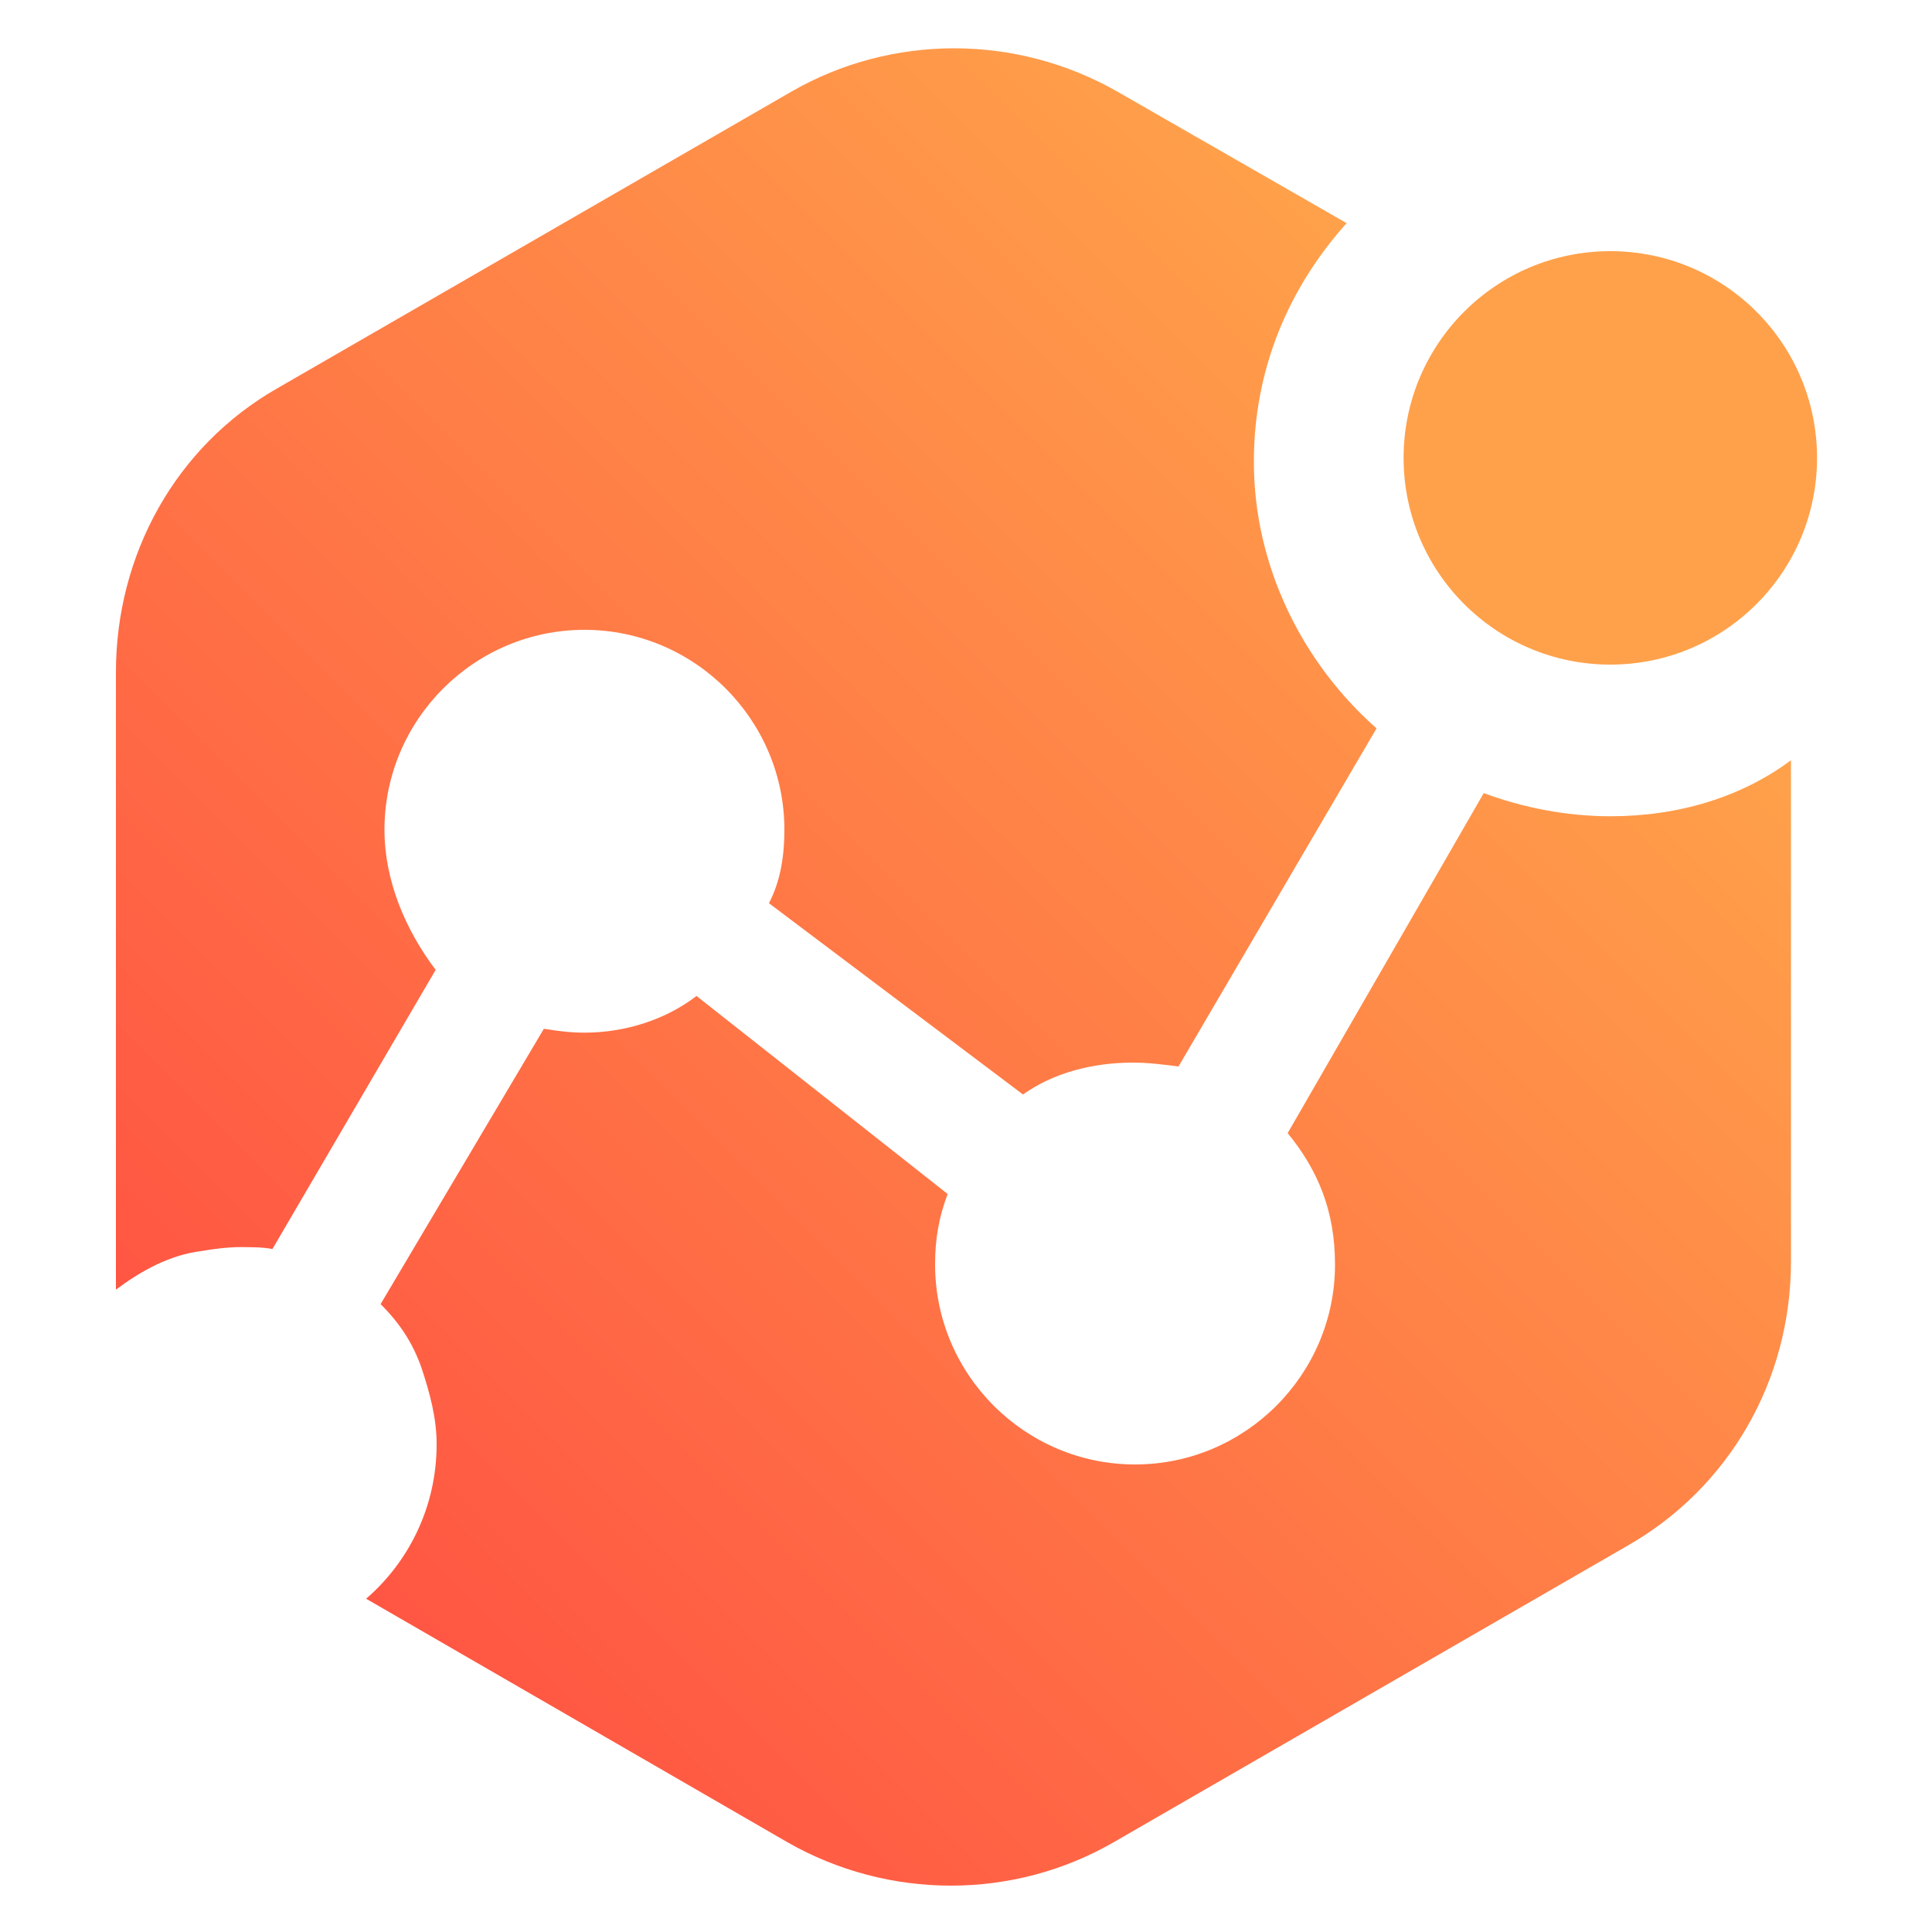 <svg xmlns="http://www.w3.org/2000/svg" version="1" viewBox="0 0 200 200"><linearGradient id="a" x1="30.504" x2="141.549" y1="-76.859" y2="34.188" gradientTransform="matrix(1.071 0 0 -1.071 -18.161 53.001)" gradientUnits="userSpaceOnUse"><stop offset="0" stop-color="#ff5643"/><stop offset="1" stop-color="#ffa14a"/></linearGradient><path fill="url(#a)" d="M39.8 85.9c0-11.4 9.3-20.7 20.7-20.7s20.7 9.3 20.7 20.7c0 2.7-.4 5.3-1.6 7.6l26.3 19.8c3.1-2.2 7.1-3.3 11.4-3.3 1.6 0 3.1.2 4.7.4l20.5-35c-7.6-6.7-12.7-16.7-12.7-27.6 0-9.6 3.6-18 9.6-24.7L115.7 9.5c-10.5-6-23.4-6-33.8 0L28.7 40.2C18.2 46.2 12 57.4 12 69.6v63.9c2.7-2 5.6-3.6 8.9-4 1.1-.2 2.7-.4 4-.4.9 0 2.4 0 3.3.2l16.9-28.9c-3.1-4.1-5.3-9.2-5.3-14.5z"/><linearGradient id="b" x1="72.398" x2="181.781" y1="-125.079" y2="-15.696" gradientTransform="matrix(1.071 0 0 -1.071 -18.161 53.001)" gradientUnits="userSpaceOnUse"><stop offset="0" stop-color="#ff5643"/><stop offset="1" stop-color="#ffa14a"/></linearGradient><path fill="url(#b)" d="M166.7 84.5c-4.5 0-9.1-.9-13.1-2.4l-20.3 35.2c3.1 3.8 4.9 8 4.9 13.6 0 11.4-9.3 20.7-20.7 20.7s-20.7-9.3-20.7-20.7c0-2.7.4-4.9 1.3-7.3l-26-20.5c-3.1 2.4-7.3 3.8-11.6 3.8-1.6 0-2.9-.2-4.2-.4L39.4 135c2 2 3.3 4 4.2 6.5.9 2.7 1.6 5.3 1.6 8 0 6.5-2.9 12.2-7.3 16l43.6 25.2c10.5 6 23.4 6 33.8 0l53.2-30.7c10.5-6 16.9-17.1 16.9-29.4V78.7c-5.1 3.8-11.6 5.8-18.7 5.8z"/><circle cx="166.7" cy="47.4" r="21.4" fill="#FFA14A"/></svg>
